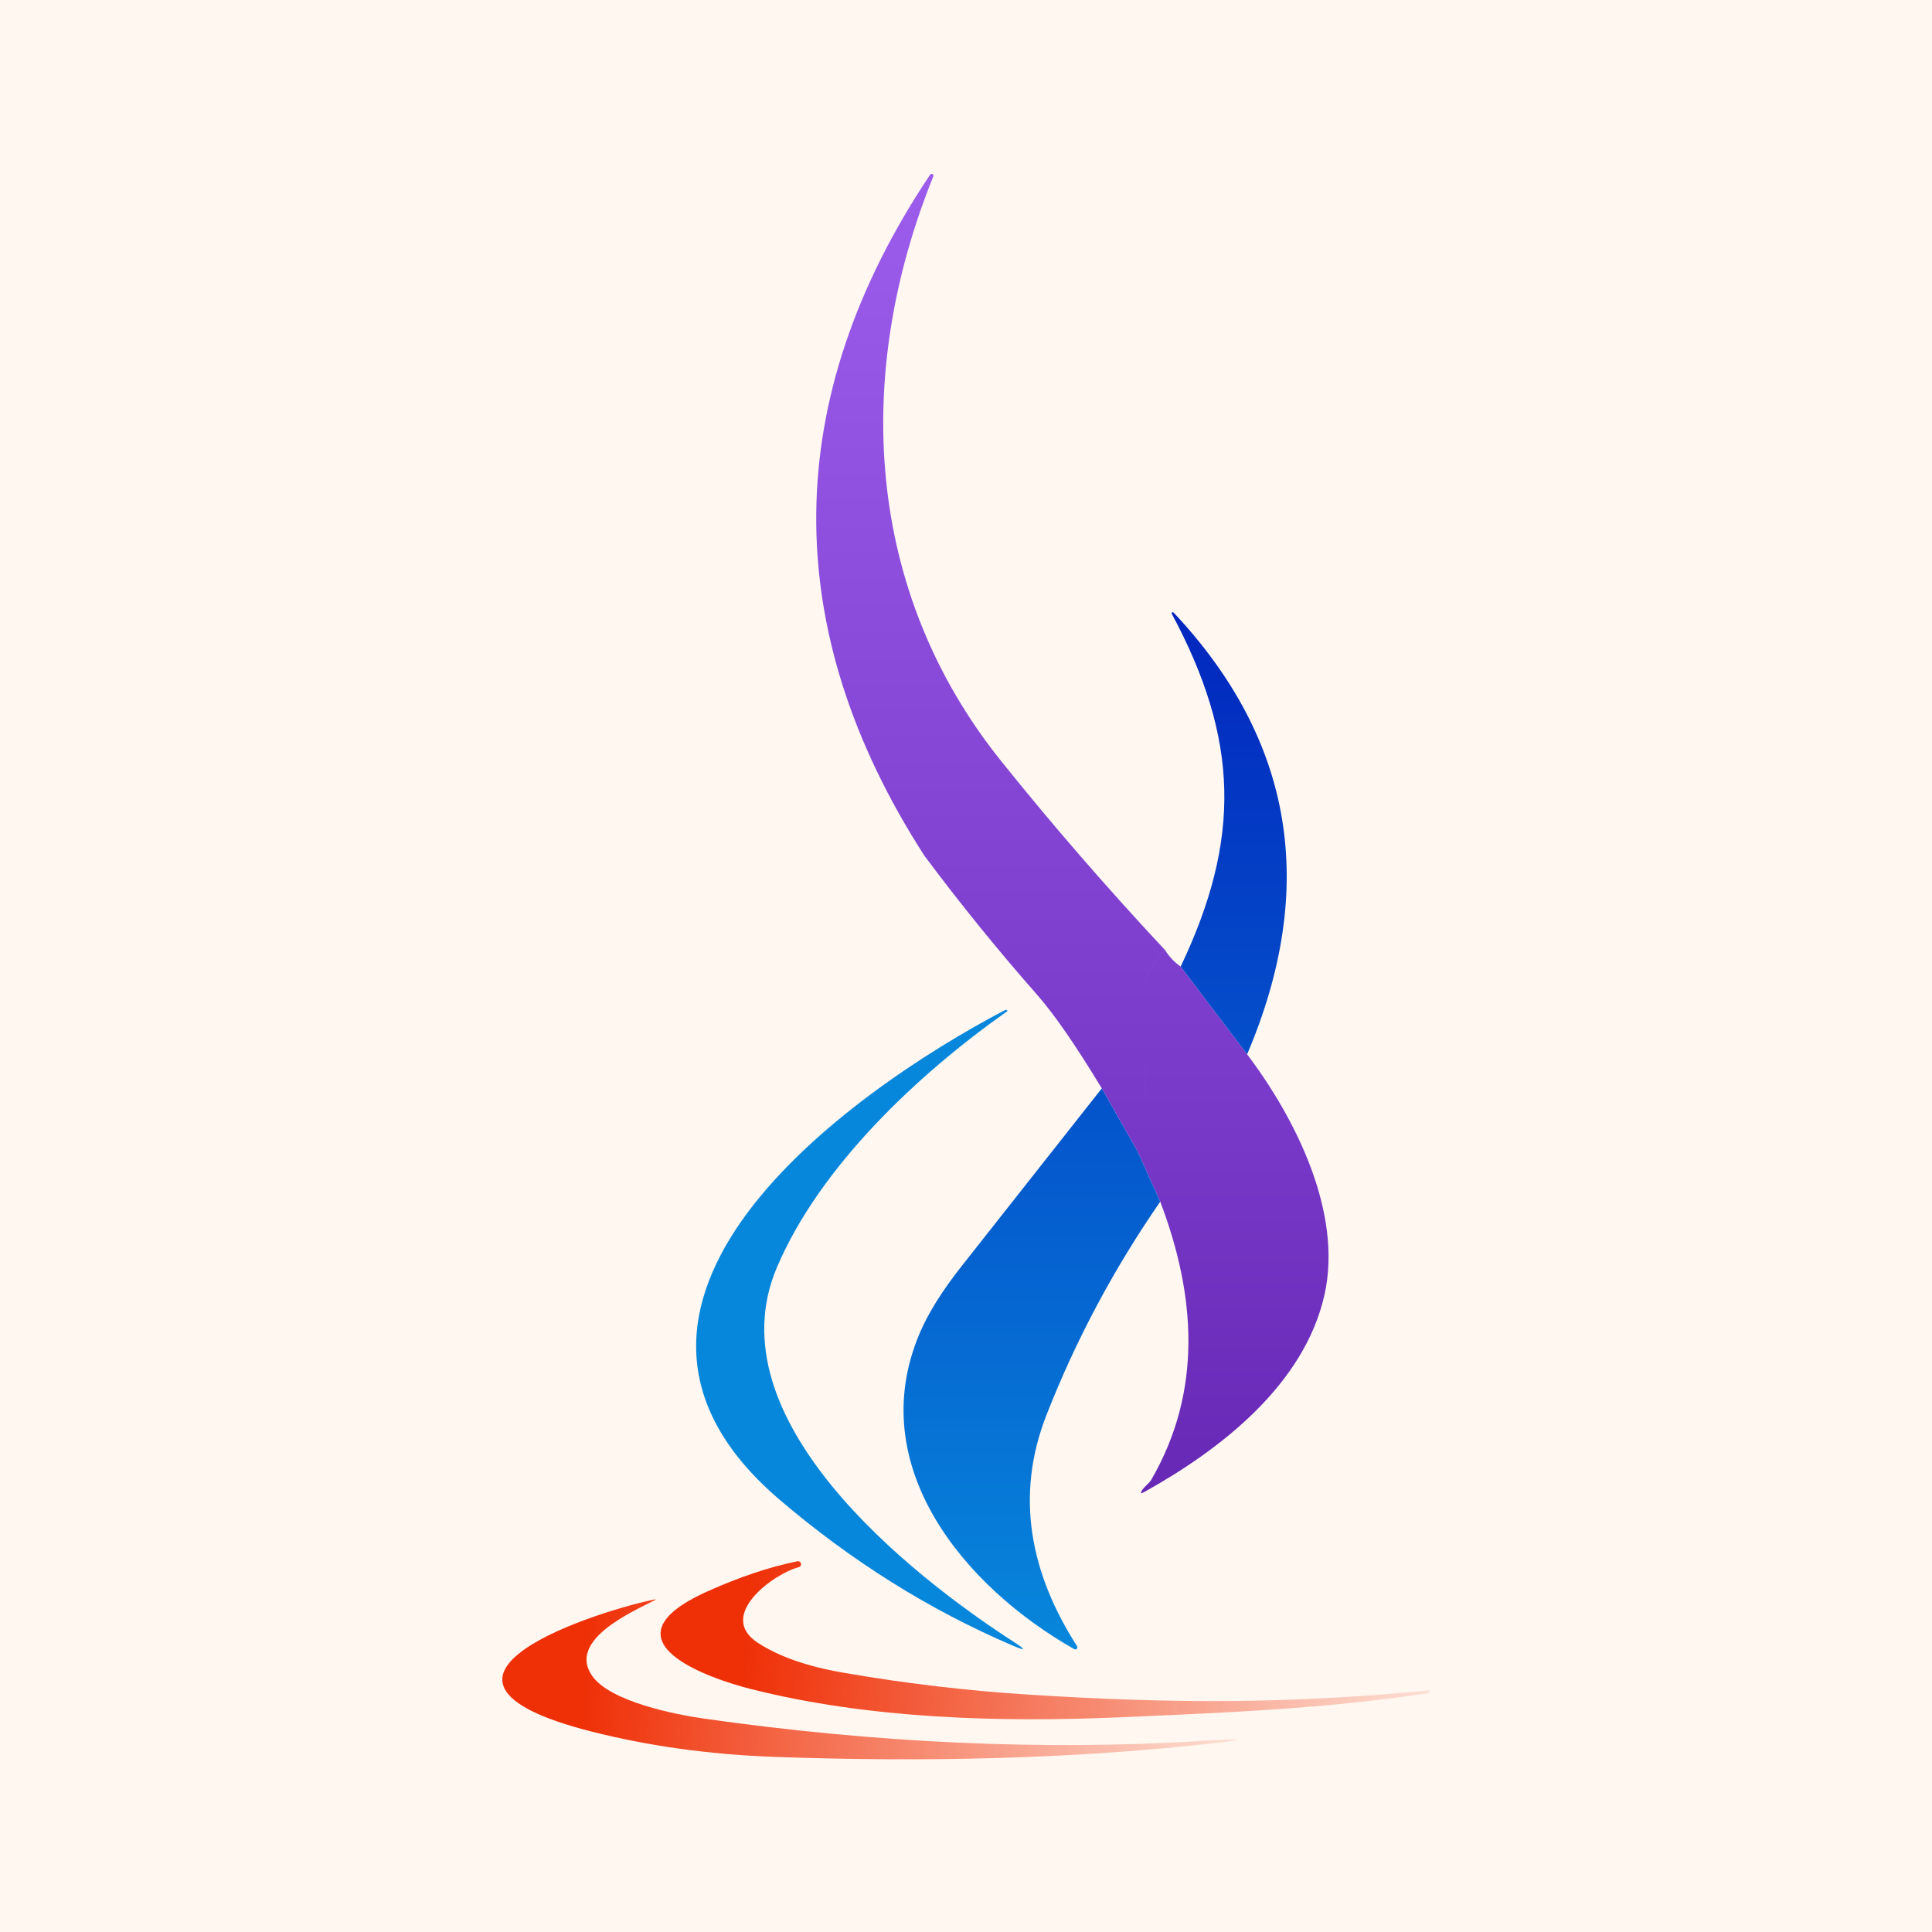 <svg width="100" height="100" viewBox="0 0 100 100" fill="none" xmlns="http://www.w3.org/2000/svg">
<rect x="0" y="0" width="100" height="100" fill="#333333" stroke="none"/>
<g clip-path="url(#clip0_72_1000)">
<rect width="100" height="100" fill="#FFF7F0"/>
<path fill-rule="evenodd" clip-rule="evenodd" d="M51.807 39.378L51.807 39.378C54.478 42.709 57.309 45.973 60.298 49.171C58.888 50.624 59.038 52.066 59.203 53.657C59.276 54.36 59.352 55.093 59.297 55.869C59.252 56.546 59.206 57.225 59.158 57.905C59.155 57.949 59.166 57.986 59.191 58.013C59.167 57.986 59.156 57.949 59.158 57.905C59.206 57.225 59.252 56.547 59.298 55.869C59.352 55.093 59.276 54.361 59.203 53.657C59.038 52.066 58.889 50.625 60.299 49.172C60.518 49.521 60.788 49.807 61.111 50.03L64.551 54.57C67.114 57.967 69.488 62.802 68.561 66.989C67.526 71.674 63.153 75.046 59.202 77.24C59.047 77.327 59.016 77.294 59.109 77.141C59.171 77.041 59.263 76.952 59.353 76.863C59.447 76.772 59.54 76.681 59.598 76.58C62.251 71.987 61.898 67.054 60.054 62.197L58.876 59.591C58.816 58.913 58.995 58.481 59.412 58.295C59.502 58.257 59.529 58.218 59.494 58.179C59.528 58.218 59.501 58.257 59.412 58.295C58.995 58.481 58.816 58.913 58.876 59.591L57.029 56.334C55.676 54.102 54.564 52.493 53.694 51.505C51.653 49.185 49.706 46.783 47.852 44.3L47.852 44.299C40.26 32.523 40.406 20.61 48.141 9.044C48.154 9.024 48.175 9.009 48.198 9.003C48.221 8.997 48.246 9 48.267 9.011C48.289 9.022 48.305 9.04 48.312 9.062C48.32 9.085 48.318 9.109 48.308 9.131C44.162 19.37 44.751 30.577 51.807 39.378Z" fill="url(#paint0_linear_72_1000)"/>
<path d="M40.356 77.628C28.52 67.525 43.867 56.554 52.012 52.286C52.043 52.27 52.071 52.265 52.096 52.274C52.157 52.294 52.162 52.323 52.108 52.36C47.531 55.59 42.442 60.359 40.213 65.6C36.882 73.431 47.053 81.486 52.486 84.994C53.135 85.412 53.104 85.469 52.393 85.165C48.098 83.324 44.085 80.811 40.356 77.628Z" fill="#0787DB"/>
<path fill-rule="evenodd" clip-rule="evenodd" d="M61.111 50.03L64.551 54.57C68.226 45.938 66.958 38.316 60.745 31.705C60.735 31.695 60.722 31.689 60.708 31.688C60.693 31.687 60.679 31.691 60.668 31.698C60.657 31.706 60.649 31.718 60.646 31.731C60.643 31.744 60.645 31.758 60.652 31.77C64.129 38.26 64.263 43.404 61.111 50.03ZM58.877 59.591L57.029 56.334C54.542 59.491 52.123 62.559 49.771 65.538C48.765 66.811 48.039 67.975 47.593 69.031C44.689 75.914 49.942 82.156 55.601 85.357C55.622 85.37 55.647 85.376 55.672 85.372C55.697 85.369 55.72 85.357 55.737 85.339C55.754 85.321 55.764 85.297 55.766 85.272C55.768 85.247 55.761 85.222 55.746 85.202C53.366 81.492 52.505 77.482 54.163 73.246C55.681 69.364 57.645 65.681 60.054 62.197L58.877 59.591Z" fill="url(#paint1_linear_72_1000)"/>
<path d="M38.89 87.43C36.696 86.879 30.959 84.914 36.606 82.376C38.277 81.624 39.838 81.101 41.288 80.808C41.327 80.803 41.366 80.813 41.398 80.836C41.43 80.859 41.452 80.892 41.46 80.93C41.469 80.969 41.463 81.008 41.444 81.042C41.425 81.076 41.394 81.102 41.357 81.114C40.086 81.427 37.046 83.615 39.231 85.035C40.322 85.746 41.805 86.262 43.681 86.584C46.888 87.14 50.117 87.519 53.369 87.722C60.838 88.19 66.714 88.187 73.944 87.499C73.994 87.493 74.01 87.513 73.994 87.561C73.985 87.579 73.971 87.601 73.95 87.626C73.946 87.63 73.942 87.633 73.938 87.635C68.651 88.438 63.55 88.645 58.045 88.884C51.757 89.157 45.017 88.971 38.89 87.43Z" fill="url(#paint2_linear_72_1000)"/>
<path d="M30.662 86.761C31.613 88.084 34.954 88.744 36.457 88.958C45.403 90.227 53.982 90.612 62.192 90.114C64.738 89.961 64.743 90.021 62.208 90.294C55.514 91.013 48.134 91.227 40.068 90.935C36.729 90.813 33.578 90.376 30.615 89.624C19.681 86.848 31.257 83.299 33.916 82.781C33.919 82.781 33.922 82.782 33.925 82.784C33.928 82.786 33.929 82.789 33.931 82.792C33.931 82.795 33.932 82.799 33.931 82.802C33.93 82.805 33.928 82.807 33.925 82.809C32.788 83.398 29.317 84.883 30.662 86.761Z" fill="url(#paint3_linear_72_1000)"/>
</g>
<defs>
<linearGradient id="paint0_linear_72_1000" x1="55.507" y1="9" x2="55.507" y2="77.287" gradientUnits="userSpaceOnUse">
<stop stop-color="#9C5CEC"/>
<stop offset="0.733" stop-color="#7738C7"/>
<stop offset="1" stop-color="#6728B6"/>
</linearGradient>
<linearGradient id="paint1_linear_72_1000" x1="56.684" y1="31.688" x2="56.684" y2="85.373" gradientUnits="userSpaceOnUse">
<stop stop-color="#0226BE"/>
<stop offset="1" stop-color="#0787DB"/>
</linearGradient>
<linearGradient id="paint2_linear_72_1000" x1="38.396" y1="85.859" x2="78.685" y2="88.338" gradientUnits="userSpaceOnUse">
<stop stop-color="#EF2F06"/>
<stop offset="1" stop-color="#EF2F06" stop-opacity="0"/>
<stop offset="1" stop-color="#FF927A"/>
</linearGradient>
<linearGradient id="paint3_linear_72_1000" x1="30.025" y1="87.894" x2="68.605" y2="90.139" gradientUnits="userSpaceOnUse">
<stop stop-color="#EF2F06"/>
<stop offset="1" stop-color="#EF2F06" stop-opacity="0"/>
<stop offset="1" stop-color="#FF927A"/>
</linearGradient>
<clipPath id="clip0_72_1000">
<rect width="100" height="100" fill="white"/>
</clipPath>
</defs>
</svg>
